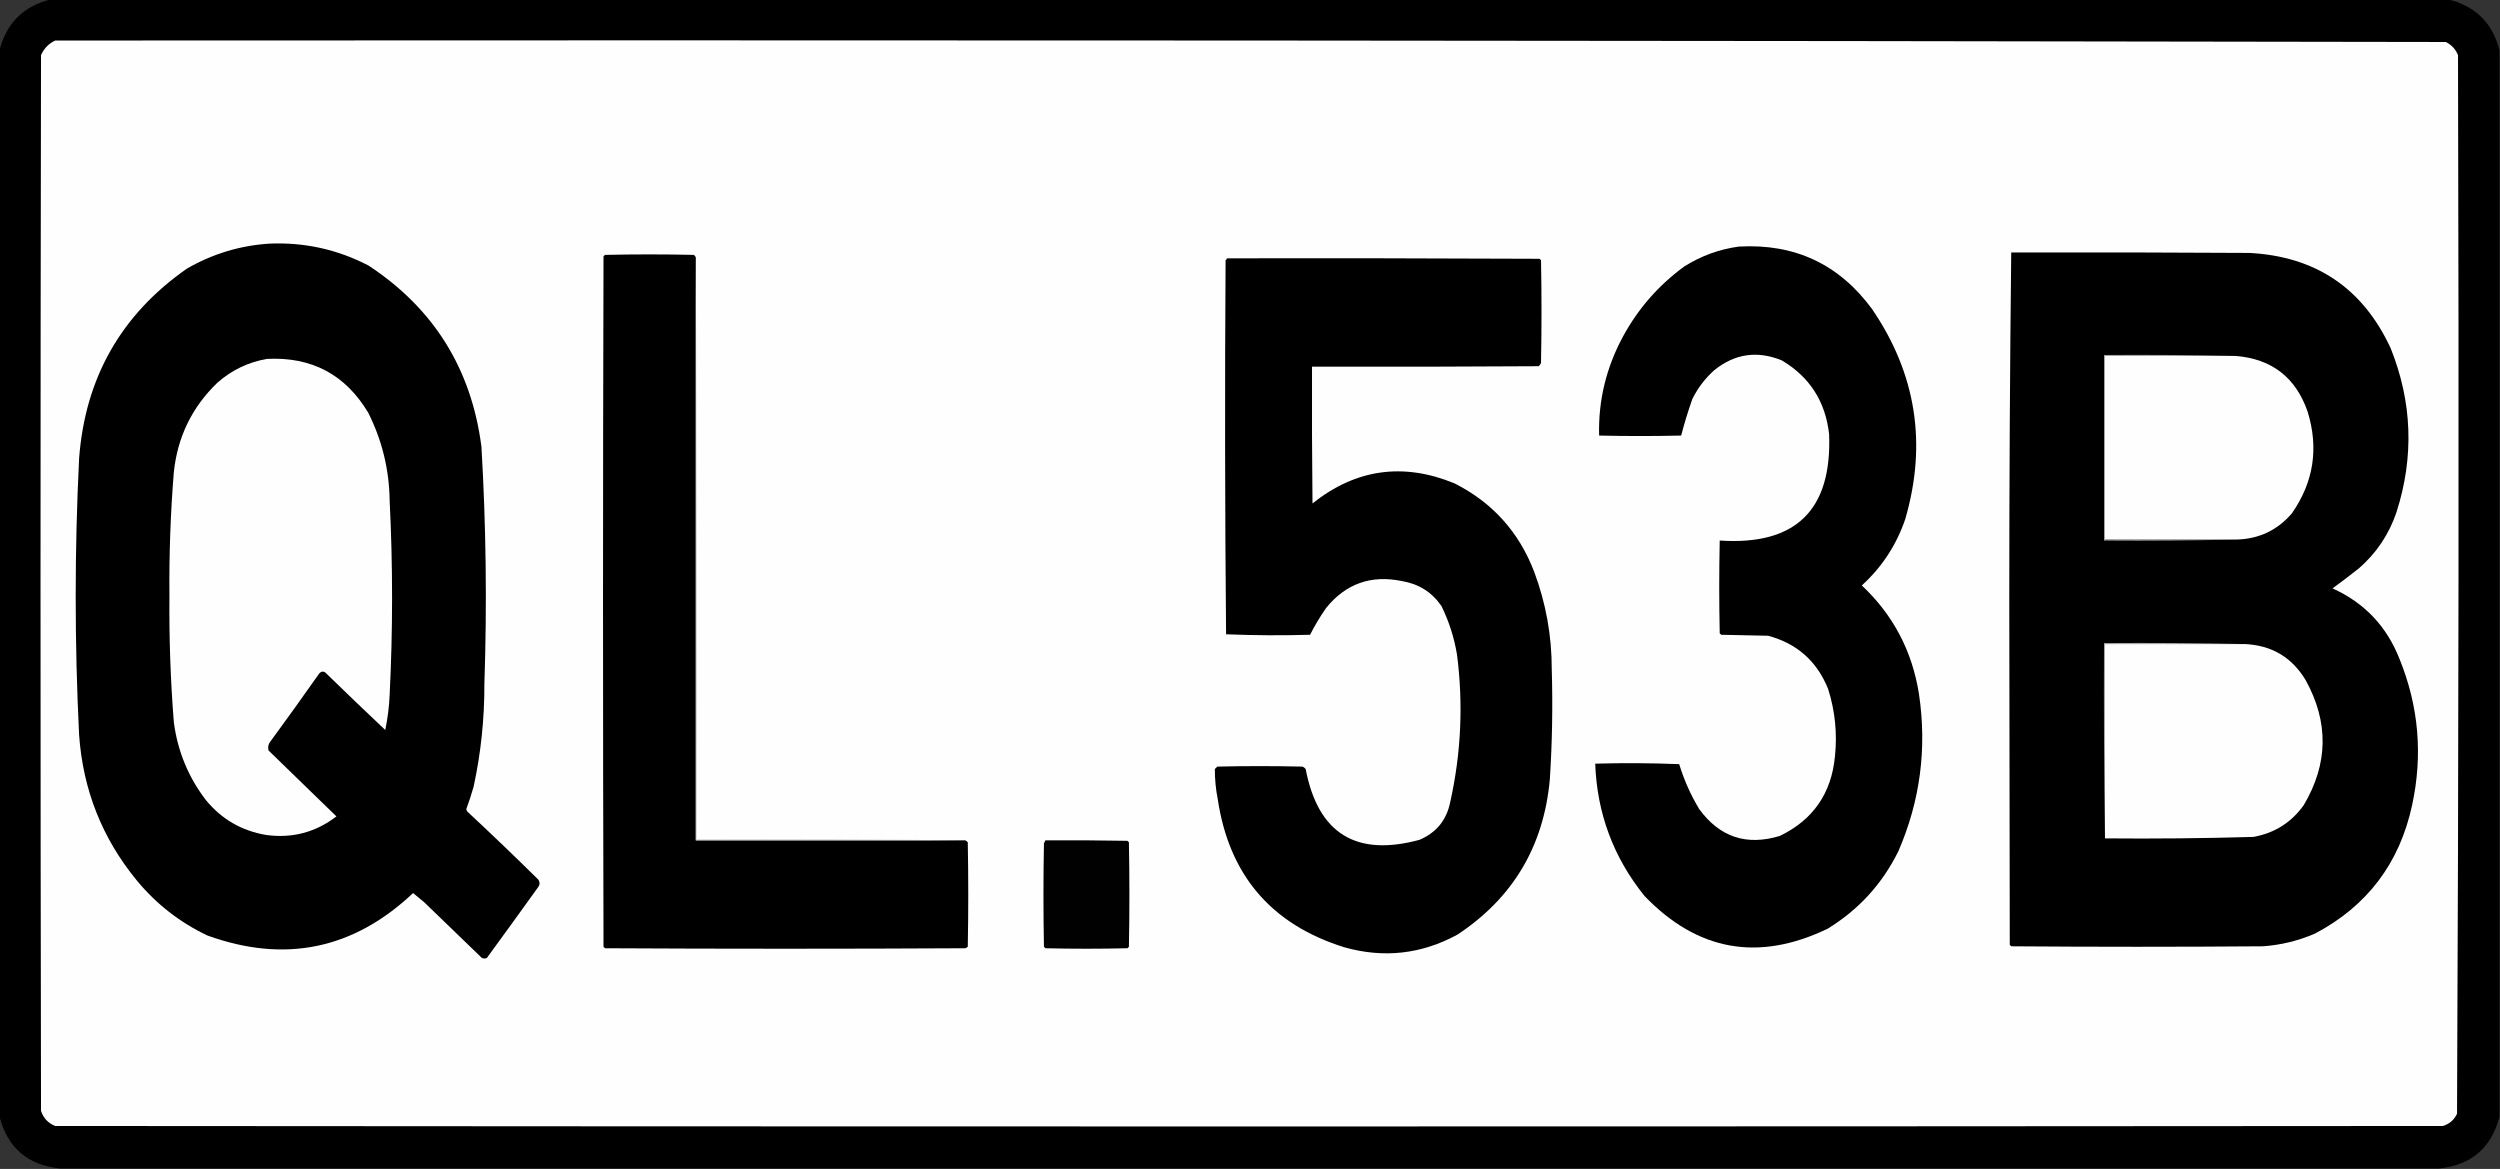 <?xml version="1.0" encoding="UTF-8"?>
<!DOCTYPE svg PUBLIC "-//W3C//DTD SVG 1.1//EN" "http://www.w3.org/Graphics/SVG/1.1/DTD/svg11.dtd">
<svg xmlns="http://www.w3.org/2000/svg" version="1.1" width="2560px" height="1197px" style="shape-rendering:geometricPrecision; text-rendering:geometricPrecision; image-rendering:optimizeQuality; fill-rule:evenodd; clip-rule:evenodd" xmlns:xlink="http://www.w3.org/1999/xlink">
<rect width="100%" height="100%" fill="#333333" stroke="none"/>
<g><path style="opacity:0.993" fill="#000000" d="M 51.5,-0.5 C 870.167,-0.5 1688.83,-0.5 2507.5,-0.5C 2535.17,6.5 2552.5,23.833 2559.5,51.5C 2559.5,415.5 2559.5,779.5 2559.5,1143.5C 2551.14,1175.53 2530.47,1193.19 2497.5,1196.5C 1685.5,1196.5 873.5,1196.5 61.5,1196.5C 28.534,1193.2 7.868,1175.53 -0.5,1143.5C -0.5,779.5 -0.5,415.5 -0.5,51.5C 6.5,23.833 23.833,6.5 51.5,-0.5 Z"/></g>
<g><path style="opacity:1" fill="#fefefe" d="M 56.5,41.5 C 872.554,41.001 1688.55,41.501 2504.5,43C 2510.39,45.892 2514.56,50.392 2517,56.5C 2518,417.888 2517.66,779.221 2516,1140.5C 2513.01,1146.82 2508.18,1150.99 2501.5,1153C 1686.5,1153.67 871.5,1153.67 56.5,1153C 49.242,1150.08 44.408,1144.91 42,1137.5C 41.333,777.167 41.333,416.833 42,56.5C 45.021,49.647 49.855,44.647 56.5,41.5 Z"/></g>
<g><path style="opacity:1" fill="#000000" d="M 275.5,249.5 C 311.566,247.879 345.566,255.379 377.5,272C 444.257,315.971 482.757,377.804 493,457.5C 497.739,538.445 498.739,619.445 496,700.5C 496.132,735.92 492.465,770.92 485,805.5C 482.799,813.271 480.299,820.938 477.5,828.5C 477.608,829.442 477.941,830.275 478.5,831C 502.97,853.802 527.137,876.969 551,900.5C 553,903.167 553,905.833 551,908.5C 533.622,932.755 516.122,956.922 498.5,981C 496.833,981.667 495.167,981.667 493.5,981C 473.833,962 454.167,943 434.5,924C 430.655,920.82 426.822,917.653 423,914.5C 361.945,972.112 291.778,986.612 212.5,958C 184.182,944.58 160.015,925.746 140,901.5C 104.591,858.307 84.924,808.64 81,752.5C 76.347,658.166 76.347,563.833 81,469.5C 87.192,386.919 124.025,322.085 191.5,275C 217.635,259.972 245.635,251.472 275.5,249.5 Z"/></g>
<g><path style="opacity:1" fill="#000000" d="M 1780.5,252.5 C 1837.79,249.234 1883.29,270.567 1917,316.5C 1962.12,382.646 1973.45,454.312 1951,531.5C 1941.99,558.003 1927.16,580.669 1906.5,599.5C 1938.56,629.615 1958.06,666.615 1965,710.5C 1973.33,766.223 1966.33,819.889 1944,871.5C 1927.5,905.005 1903.33,931.505 1871.5,951C 1800.73,985.067 1738.23,973.9 1684,917.5C 1652.17,878.012 1635.33,832.845 1633.5,782C 1662.17,781.167 1690.84,781.333 1719.5,782.5C 1724.45,798.72 1731.28,814.054 1740,828.5C 1760.89,857.184 1788.39,866.351 1822.5,856C 1856.55,839.582 1875.38,812.415 1879,774.5C 1881.45,750.97 1879.11,727.97 1872,705.5C 1860.54,677.038 1840.04,658.871 1810.5,651C 1794.5,650.667 1778.5,650.333 1762.5,650C 1762,649.5 1761.5,649 1761,648.5C 1760.33,616.833 1760.33,585.167 1761,553.5C 1838.76,558.739 1876.09,522.406 1873,444.5C 1869.24,411.09 1853.07,385.924 1824.5,369C 1799.47,358.828 1776.47,362.162 1755.5,379C 1746.08,387.412 1738.58,397.245 1733,408.5C 1728.61,420.925 1724.77,433.425 1721.5,446C 1693.5,446.667 1665.5,446.667 1637.5,446C 1636.56,410.261 1644.72,376.428 1662,344.5C 1677.47,316.023 1698.31,292.19 1724.5,273C 1741.77,262.079 1760.44,255.245 1780.5,252.5 Z"/></g>
<g><path style="opacity:1" fill="#000000" d="M 2059.5,258.5 C 2140.83,258.333 2222.17,258.5 2303.5,259C 2371.41,262.623 2419.57,295.123 2448,356.5C 2470.16,411.755 2472.16,467.755 2454,524.5C 2446.35,547.145 2433.52,566.312 2415.5,582C 2406.62,589.056 2397.62,595.89 2388.5,602.5C 2421.01,617.175 2443.84,641.175 2457,674.5C 2476.79,723.08 2481.13,773.08 2470,824.5C 2457.16,883.973 2423.99,927.807 2370.5,956C 2353.57,963.315 2335.91,967.648 2317.5,969C 2231.5,969.667 2145.5,969.667 2059.5,969C 2059,968.5 2058.5,968 2058,967.5C 2057.83,849.5 2057.67,731.5 2057.5,613.5C 2057.5,494.959 2058.17,376.625 2059.5,258.5 Z"/></g>
<g><path style="opacity:1" fill="#000000" d="M 712.5,263.5 C 712.5,462.5 712.5,661.5 712.5,860.5C 804.5,860.5 896.5,860.5 988.5,860.5C 989.458,860.953 990.292,861.619 991,862.5C 991.667,898.167 991.667,933.833 991,969.5C 990.25,970.126 989.416,970.626 988.5,971C 865.5,971.667 742.5,971.667 619.5,971C 619,970.5 618.5,970 618,969.5C 617.333,733.833 617.333,498.167 618,262.5C 618.5,262 619,261.5 619.5,261C 649.833,260.333 680.167,260.333 710.5,261C 711.381,261.708 712.047,262.542 712.5,263.5 Z"/></g>
<g><path style="opacity:1" fill="#000000" d="M 1256.5,264.5 C 1363.17,264.333 1469.83,264.5 1576.5,265C 1577,265.5 1577.5,266 1578,266.5C 1578.67,301.5 1578.67,336.5 1578,371.5C 1577.53,372.931 1576.7,374.097 1575.5,375C 1498.17,375.5 1420.83,375.667 1343.5,375.5C 1343.33,422.168 1343.5,468.835 1344,515.5C 1388.37,480.199 1436.87,473.366 1489.5,495C 1528.25,514.602 1555.41,544.768 1571,585.5C 1583.03,617.688 1589.03,651.021 1589,685.5C 1590.12,723.207 1589.46,760.874 1587,798.5C 1580.67,866.705 1549.17,919.538 1492.5,957C 1455.65,977.1 1416.98,981.433 1376.5,970C 1301.82,946.636 1258.65,896.136 1247,818.5C 1244.97,808.241 1243.97,797.907 1244,787.5C 1244.83,786.667 1245.67,785.833 1246.5,785C 1275.5,784.333 1304.5,784.333 1333.5,785C 1334.93,785.465 1336.1,786.299 1337,787.5C 1349.64,853.444 1388.48,877.61 1453.5,860C 1470.73,852.724 1481.23,839.891 1485,821.5C 1496.16,771.565 1498.49,721.232 1492,670.5C 1489.13,653.018 1483.8,636.352 1476,620.5C 1466.22,606.346 1452.72,597.846 1435.5,595C 1403.95,588.515 1378.11,597.681 1358,622.5C 1351.87,631.252 1346.37,640.419 1341.5,650C 1312.83,650.833 1284.16,650.667 1255.5,649.5C 1254.34,521.873 1254.17,394.207 1255,266.5C 1255.72,265.956 1256.22,265.289 1256.5,264.5 Z"/></g>
<g><path style="opacity:1" fill="#a6a6a6" d="M 2289.5,364.5 C 2244.83,364.5 2200.17,364.5 2155.5,364.5C 2155.5,427.167 2155.5,489.833 2155.5,552.5C 2200.5,552.5 2245.5,552.5 2290.5,552.5C 2245.34,553.499 2200,553.832 2154.5,553.5C 2154.5,490.167 2154.5,426.833 2154.5,363.5C 2199.67,363.168 2244.67,363.501 2289.5,364.5 Z"/></g>
<g><path style="opacity:1" fill="#fefefe" d="M 2289.5,364.5 C 2326.37,367.532 2350.87,386.532 2363,421.5C 2374.54,458.915 2369.21,493.582 2347,525.5C 2332.29,542.808 2313.46,551.808 2290.5,552.5C 2245.5,552.5 2200.5,552.5 2155.5,552.5C 2155.5,489.833 2155.5,427.167 2155.5,364.5C 2200.17,364.5 2244.83,364.5 2289.5,364.5 Z"/></g>
<g><path style="opacity:1" fill="#fefefe" d="M 273.5,367.5 C 319.149,365.237 353.649,383.57 377,422.5C 391.237,450.78 398.57,480.78 399,512.5C 402.316,578.831 402.316,645.165 399,711.5C 398.486,723.64 396.986,735.64 394.5,747.5C 374.348,728.516 354.348,709.349 334.5,690C 332.049,687.16 329.549,686.994 327,689.5C 310.245,713.343 293.245,737.01 276,760.5C 274.578,763.03 274.245,765.697 275,768.5C 298.167,791 321.333,813.5 344.5,836C 323.244,852.315 299.244,858.649 272.5,855C 247.598,850.799 227.098,838.965 211,819.5C 192.874,795.897 181.874,769.231 178,739.5C 174.607,696.573 173.107,653.573 173.5,610.5C 173.093,568.093 174.593,525.76 178,483.5C 181.781,447.442 196.614,416.942 222.5,392C 237.215,378.975 254.215,370.808 273.5,367.5 Z"/></g>
<g><path style="opacity:1" fill="#a5a5a5" d="M 2298.5,659.5 C 2250.83,659.5 2203.17,659.5 2155.5,659.5C 2155.5,725.833 2155.5,792.167 2155.5,858.5C 2154.5,792.002 2154.17,725.335 2154.5,658.5C 2202.67,658.168 2250.67,658.501 2298.5,659.5 Z"/></g>
<g><path style="opacity:1" fill="#fefefe" d="M 2298.5,659.5 C 2326.1,660.707 2346.94,673.04 2361,696.5C 2384.81,739.555 2384.14,782.222 2359,824.5C 2346.32,842.266 2329.15,853.099 2307.5,857C 2256.86,858.463 2206.19,858.963 2155.5,858.5C 2155.5,792.167 2155.5,725.833 2155.5,659.5C 2203.17,659.5 2250.83,659.5 2298.5,659.5 Z"/></g>
<g><path style="opacity:1" fill="#d1d1d1" d="M 712.5,263.5 C 713.5,461.999 713.833,660.666 713.5,859.5C 805.335,859.167 897.002,859.501 988.5,860.5C 896.5,860.5 804.5,860.5 712.5,860.5C 712.5,661.5 712.5,462.5 712.5,263.5 Z"/></g>
<g><path style="opacity:1" fill="#010101" d="M 1070.5,860.5 C 1098.5,860.333 1126.5,860.5 1154.5,861C 1155,861.5 1155.5,862 1156,862.5C 1156.67,898.167 1156.67,933.833 1156,969.5C 1155.5,970 1155,970.5 1154.5,971C 1126.5,971.667 1098.5,971.667 1070.5,971C 1070,970.5 1069.5,970 1069,969.5C 1068.33,934.167 1068.33,898.833 1069,863.5C 1069.51,862.473 1070.01,861.473 1070.5,860.5 Z"/></g>
</svg>
